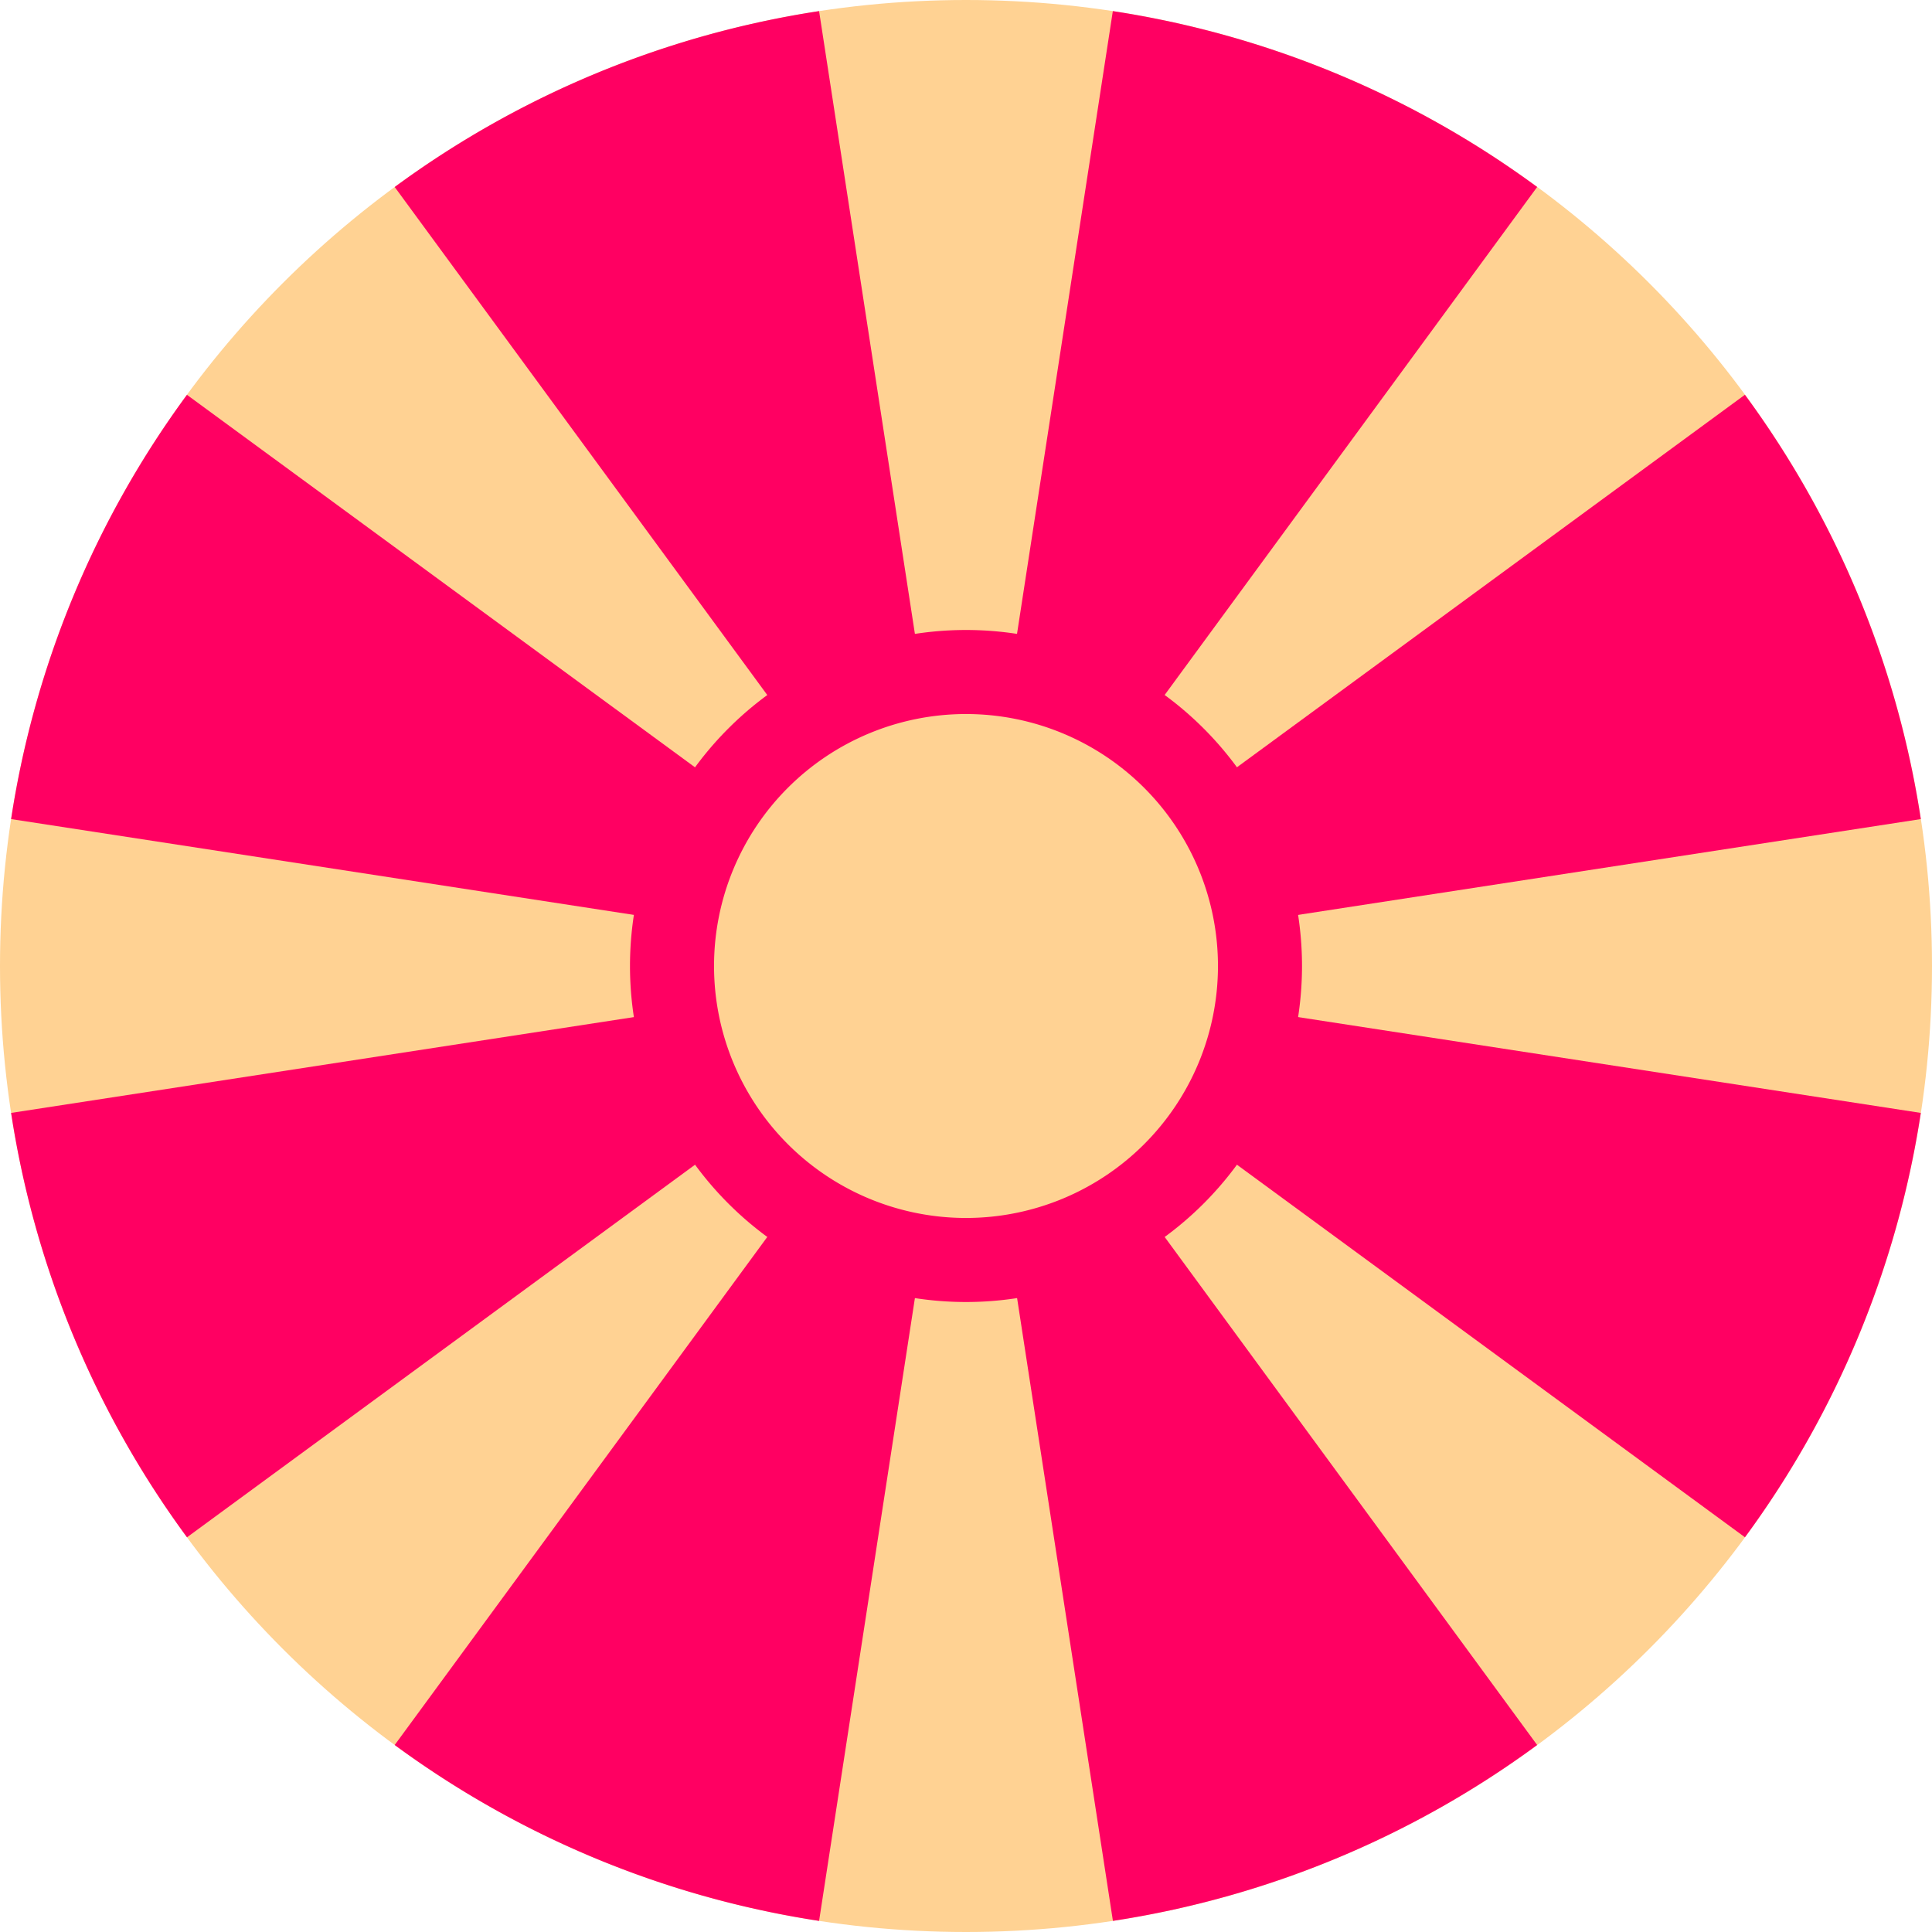 <svg width="24" height="24" fill="none" xmlns="http://www.w3.org/2000/svg"><g clip-path="url(#a)"><path d="M12 24c6.627 0 12-5.373 12-12S18.627 0 12 0 0 5.373 0 12s5.373 12 12 12Z" fill="#FFD293"/><path d="M13.824 23.862a11.936 11.936 0 0 0 5.271-2.185L12 12l1.825 11.862ZM10.175.138a11.937 11.937 0 0 0-5.272 2.185L12 12 10.175.138ZM4.903 21.677a11.937 11.937 0 0 0 5.272 2.185L12 12l-7.097 9.677ZM2.323 4.904a11.937 11.937 0 0 0-2.185 5.271L12 12 2.323 4.905ZM.138 13.825a11.936 11.936 0 0 0 2.185 5.272L12 12 .138 13.825Z" fill="#FF0062"/><path d="M23.861 10.175a11.937 11.937 0 0 0-2.185-5.271L11.999 12l11.862-1.825ZM19.095 2.323A11.936 11.936 0 0 0 13.824.138L11.999 12l7.096-9.677ZM21.676 19.097a11.94 11.94 0 0 0 2.185-5.272L12 12l9.677 7.097Z" fill="#FF0062"/><path d="M12 16.174a4.174 4.174 0 1 0 0-8.348 4.174 4.174 0 0 0 0 8.348Z" fill="#FF0062"/><path d="M12 15.13a3.13 3.13 0 1 0 0-6.26 3.13 3.13 0 0 0 0 6.26Z" fill="#FFD293"/></g><defs><clipPath id="a"><path fill="#fff" d="M0 0h24v24H0z"/></clipPath></defs></svg>
